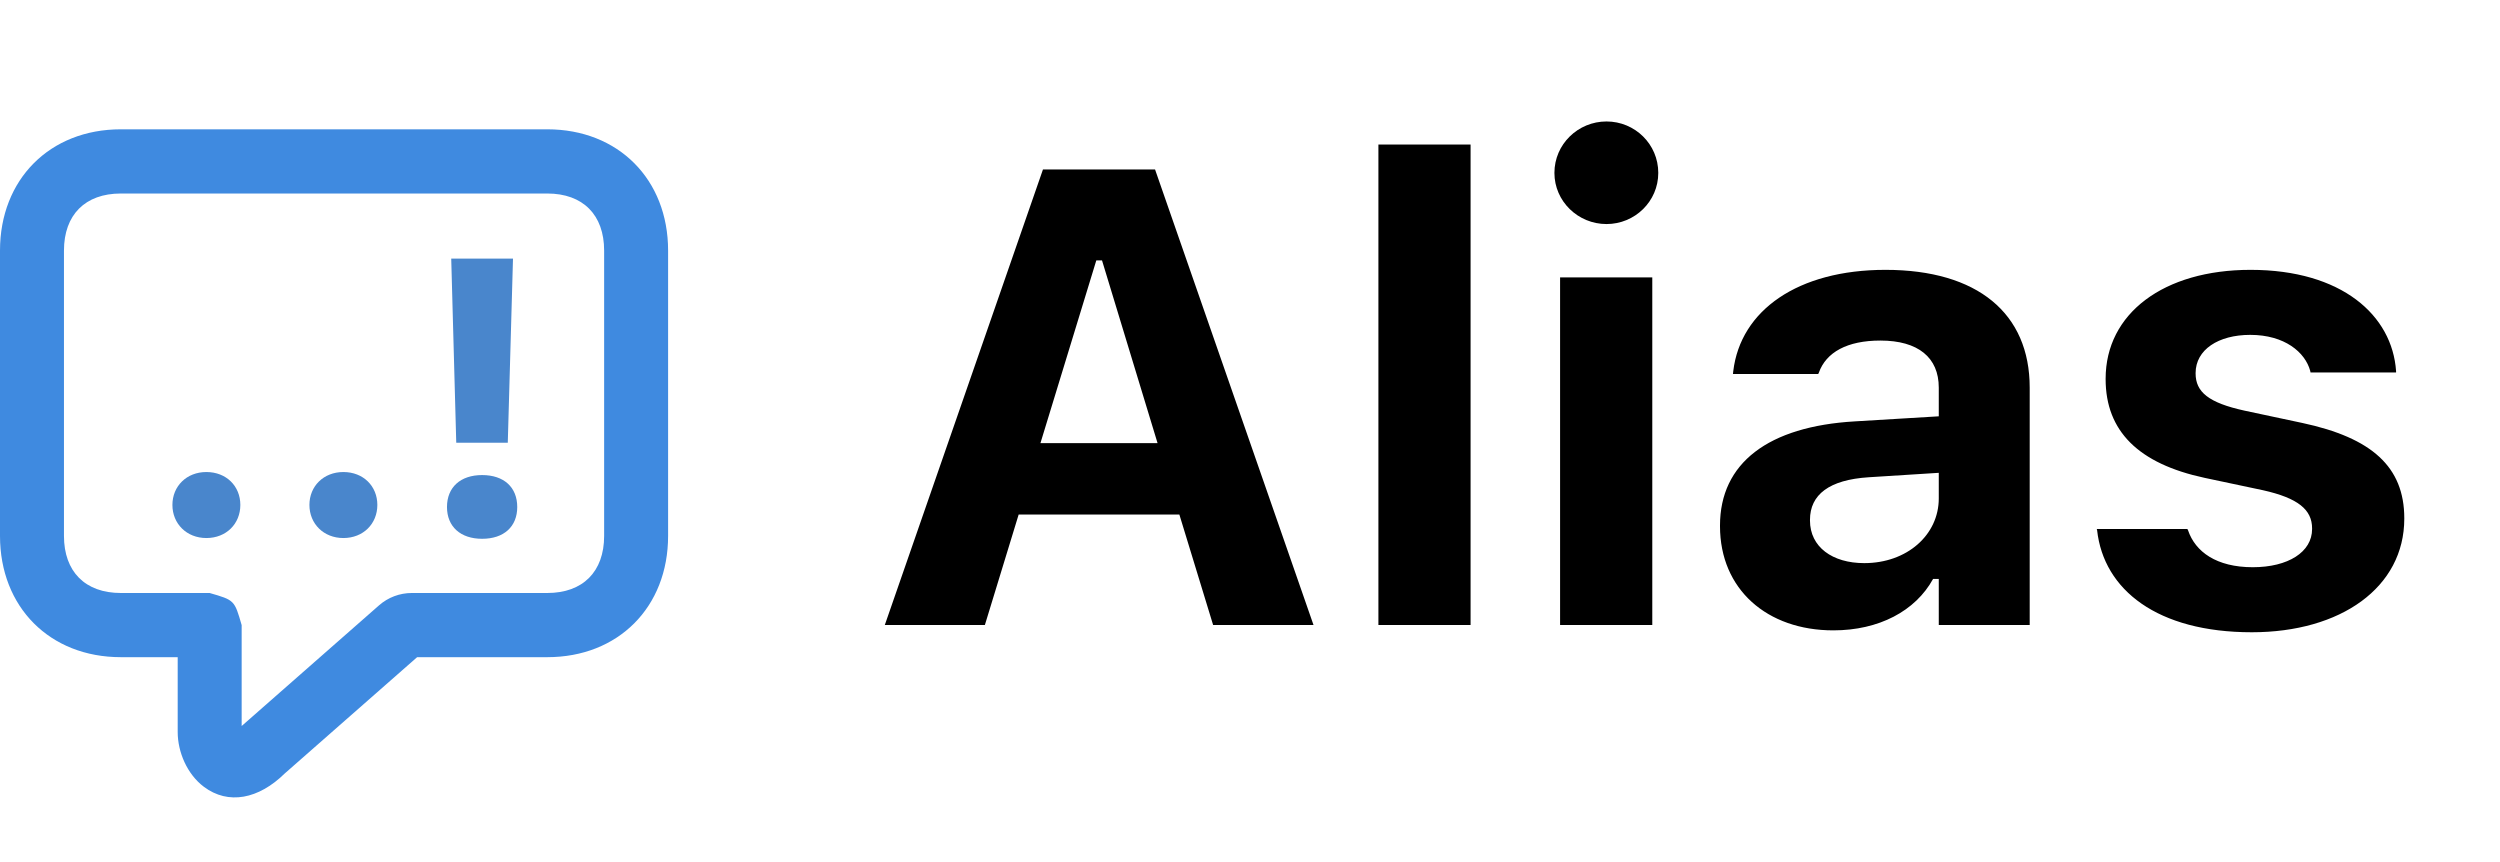 <svg width="116" height="40" viewBox="0 0 116 40" fill="none" xmlns="http://www.w3.org/2000/svg">
  <path d="M41.055 29H45.698L47.266 23.873H54.722L56.289 29H60.947L53.594 7.862H48.394L41.055 29ZM50.869 12.081H51.133L53.711 20.562H48.276L50.869 12.081ZM63.958 29H68.235V6.705H63.958V29ZM74.542 10.396C75.86 10.396 76.944 9.342 76.944 8.023C76.944 6.69 75.86 5.636 74.542 5.636C73.223 5.636 72.125 6.69 72.125 8.023C72.125 9.342 73.223 10.396 74.542 10.396ZM72.388 29H76.666V12.872H72.388V29ZM85.067 29.249C87.176 29.249 88.875 28.355 89.696 26.861H89.959V29H94.178V17.984C94.178 14.542 91.761 12.521 87.484 12.521C83.426 12.521 80.76 14.396 80.423 17.223L80.409 17.355H84.364L84.393 17.296C84.73 16.344 85.711 15.802 87.249 15.802C89.007 15.802 89.959 16.593 89.959 17.984V19.317L86.063 19.552C82.049 19.786 79.808 21.485 79.808 24.386V24.415C79.808 27.345 81.991 29.249 85.067 29.249ZM83.983 24.151V24.122C83.983 22.95 84.876 22.262 86.707 22.145L89.959 21.939V23.126C89.959 24.825 88.48 26.129 86.502 26.129C85.023 26.129 83.983 25.382 83.983 24.151ZM104.484 29.337C108.614 29.337 111.559 27.257 111.559 24.064V24.049C111.559 21.661 110.05 20.314 106.827 19.625L104.147 19.054C102.477 18.688 101.876 18.189 101.876 17.325V17.311C101.876 16.227 102.931 15.538 104.41 15.538C106.007 15.538 106.959 16.344 107.194 17.208L107.208 17.281H111.178V17.223C111.002 14.63 108.658 12.521 104.425 12.521C100.397 12.521 97.701 14.542 97.701 17.574V17.589C97.701 20.006 99.225 21.515 102.301 22.174L104.996 22.745C106.637 23.111 107.281 23.653 107.281 24.518V24.547C107.281 25.616 106.168 26.319 104.528 26.319C102.843 26.319 101.862 25.602 101.525 24.605L101.495 24.547H97.291L97.306 24.605C97.614 27.374 100.104 29.337 104.484 29.337Z" fill="black"/>
  <path d="M17.587 28.088C18.008 27.718 18.549 27.515 19.108 27.515H25.394C27.047 27.515 28.032 26.526 28.032 24.866V11.627C28.032 9.967 27.047 8.979 25.394 8.979H5.606C3.953 8.979 2.968 9.967 2.968 11.627V24.866C2.968 26.526 3.953 27.515 5.606 27.515H9.727C10.88 27.848 10.88 27.848 11.213 29.006V33.687L17.587 28.088ZM9.457 36.505C8.678 35.919 8.245 34.886 8.245 33.969V30.493H5.606C2.313 30.493 0 28.172 0 24.866V11.627C0 8.322 2.313 6 5.606 6H25.394C28.687 6 31 8.322 31 11.627V24.866C31 28.172 28.687 30.493 25.394 30.493H19.355L13.214 35.887C12.005 37.077 10.593 37.361 9.457 36.505Z" fill="#3F8AE0"/>
  <path d="M9.576 24.965C10.499 24.965 11.152 24.303 11.152 23.429C11.152 22.555 10.499 21.902 9.576 21.902C8.663 21.902 8 22.555 8 23.429C8 24.303 8.663 24.965 9.576 24.965Z" fill="#4986CC"/>
  <path d="M15.933 24.965C16.855 24.965 17.509 24.303 17.509 23.429C17.509 22.555 16.855 21.902 15.933 21.902C15.019 21.902 14.357 22.555 14.357 23.429C14.357 24.303 15.019 24.965 15.933 24.965Z" fill="#4986CC"/>
  <path d="M21.17 20.543H23.561L23.803 12H20.937L21.17 20.543ZM22.37 25C23.382 25 24 24.435 24 23.526C24 22.608 23.382 22.043 22.37 22.043C21.367 22.043 20.74 22.608 20.74 23.526C20.74 24.435 21.367 25 22.37 25Z" fill="#4986CC"/>
</svg>
